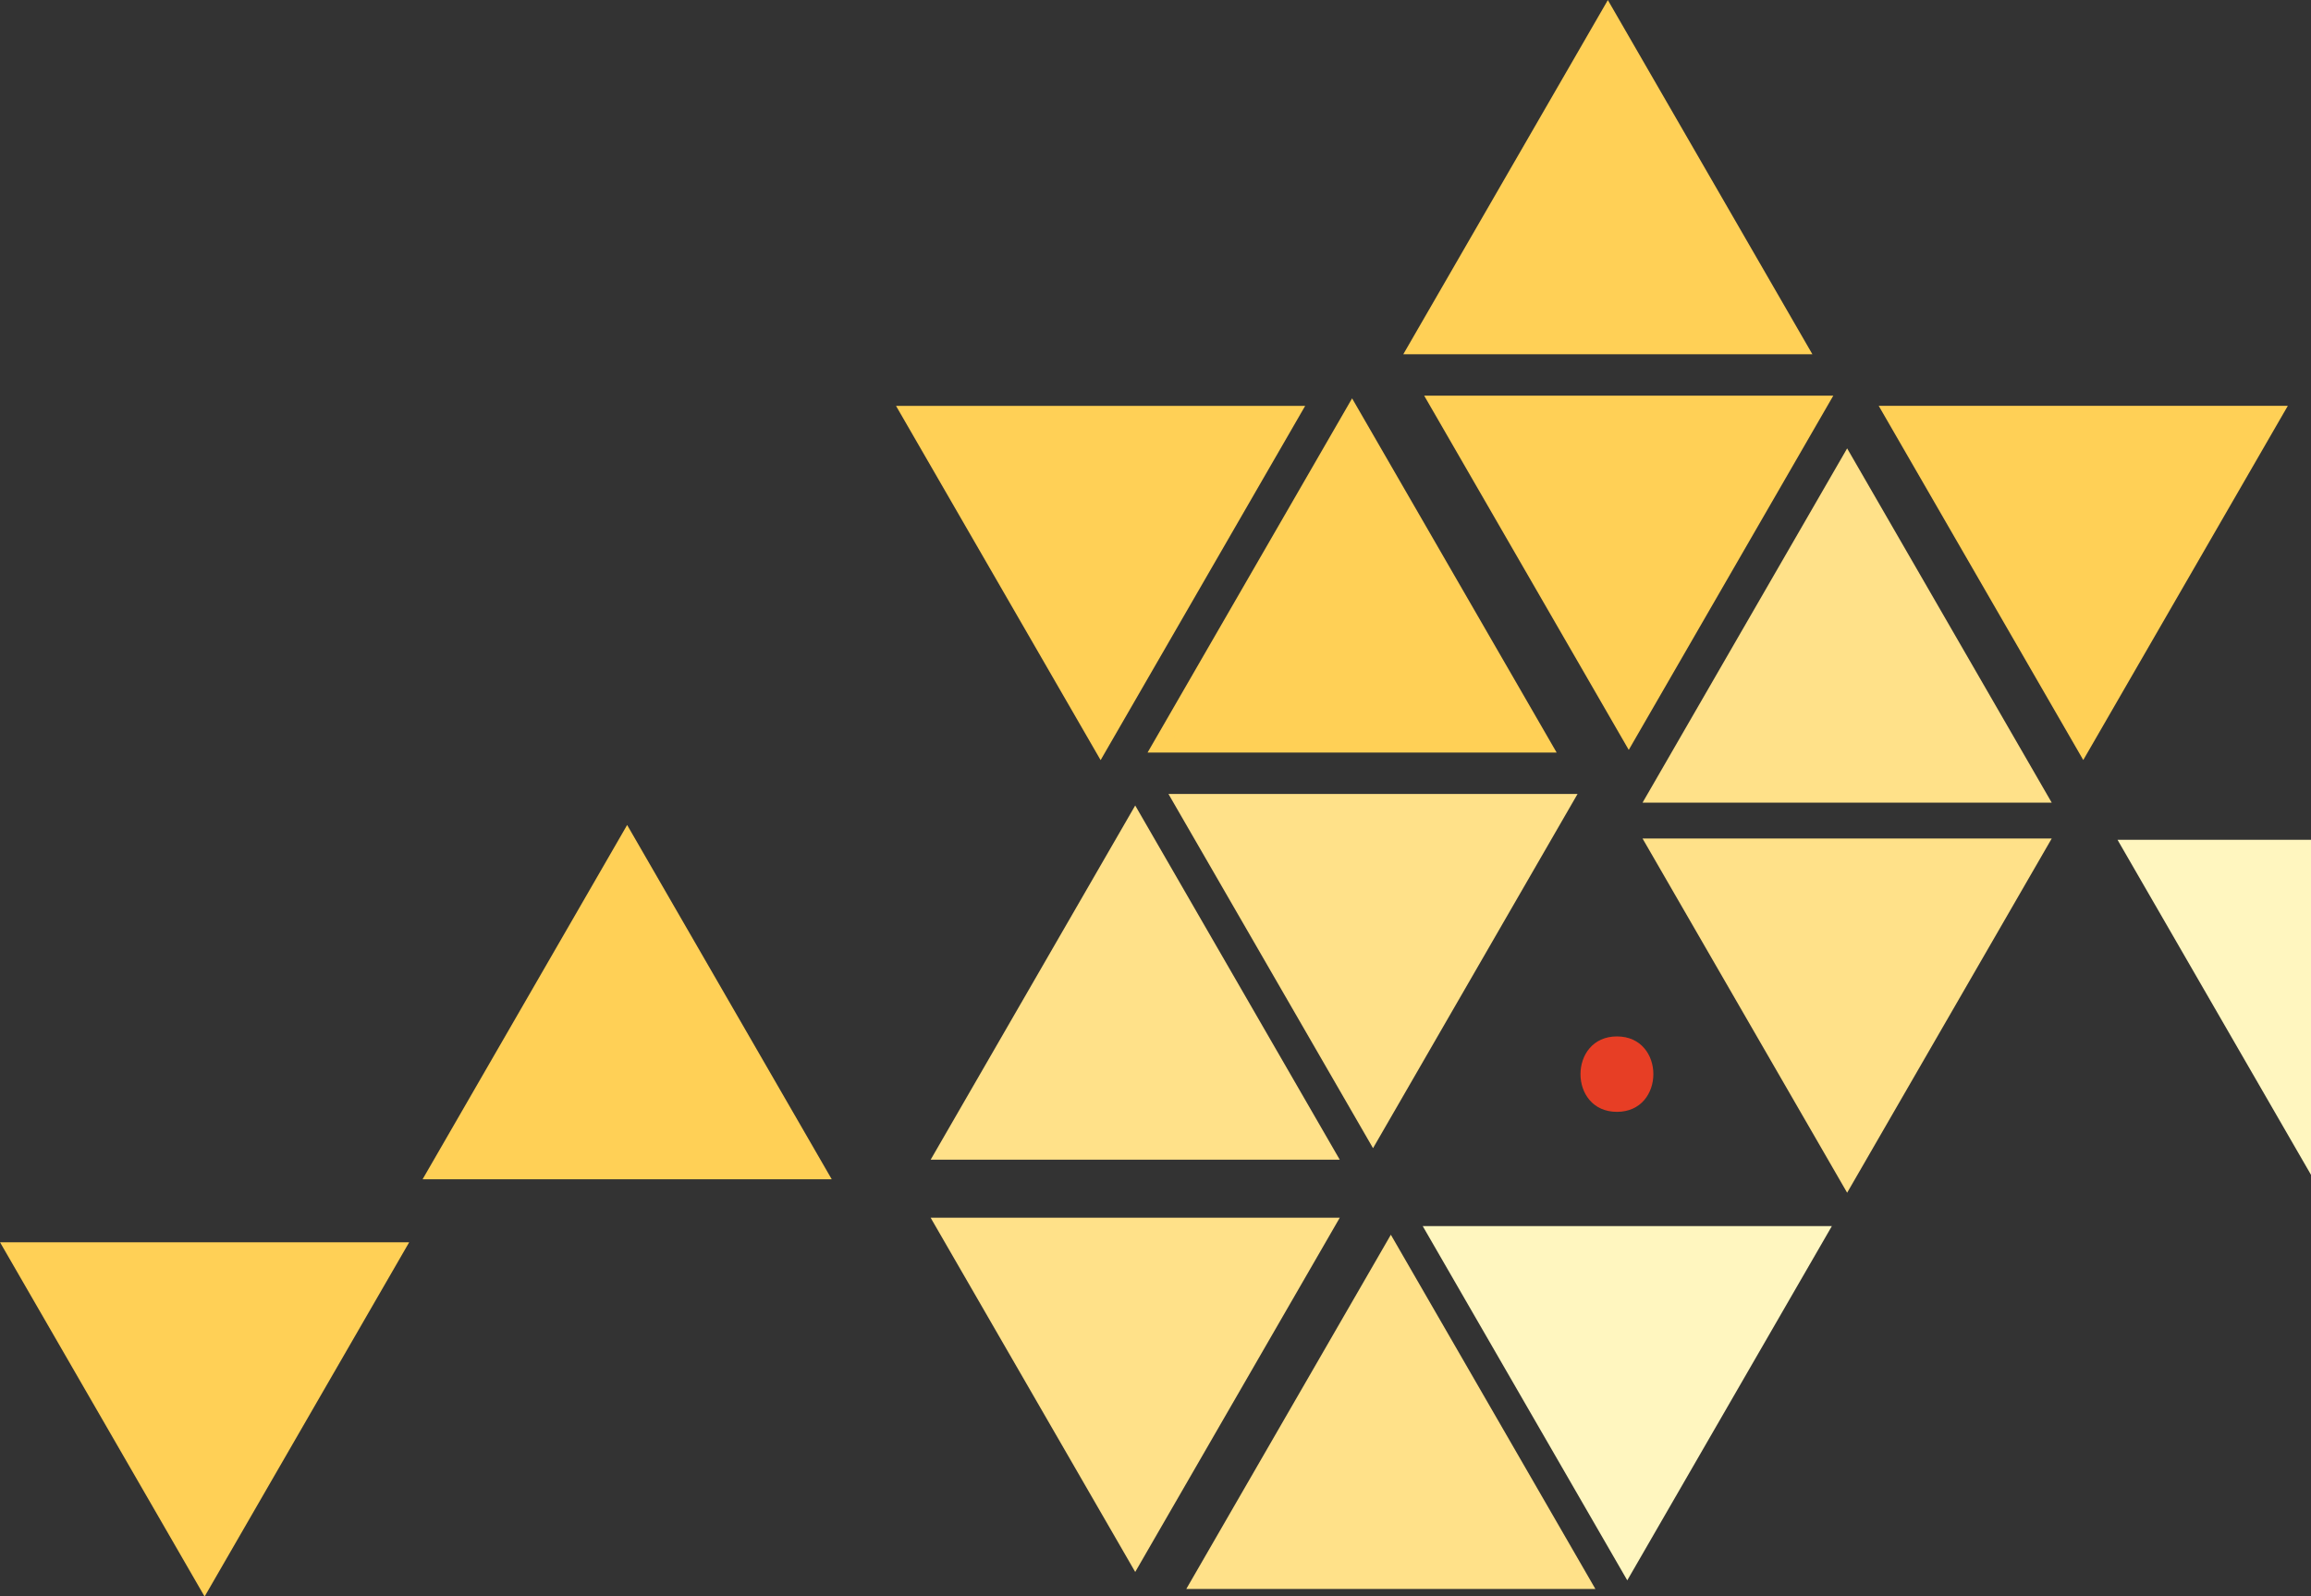 <?xml version="1.0" encoding="UTF-8" standalone="no"?>
<!-- Generator: Adobe Illustrator 16.0.0, SVG Export Plug-In . SVG Version: 6.00 Build 0)  -->

<svg
   xmlns:dc="http://purl.org/dc/elements/1.1/"
   xmlns:cc="http://creativecommons.org/ns#"
   xmlns:rdf="http://www.w3.org/1999/02/22-rdf-syntax-ns#"
   xmlns:svg="http://www.w3.org/2000/svg"
   xmlns="http://www.w3.org/2000/svg"
   xmlns:sodipodi="http://sodipodi.sourceforge.net/DTD/sodipodi-0.dtd"
   xmlns:inkscape="http://www.inkscape.org/namespaces/inkscape"
   version="1.1"
   id="Layer_1"
   x="0px"
   y="0px"
   width="434.185"
   height="300"
   viewBox="0 0 434.185 300"
   enable-background="new 0 0 612 792"
   xml:space="preserve"
   sodipodi:docname="bottom_right_triangles.svg"
   inkscape:version="0.92.2 (unknown)"><rect x="0" y="0" width="434.185" height="300" fill="#333333" stroke="none"/><defs
     id="defs67" /><sodipodi:namedview
     pagecolor="#ffffff"
     bordercolor="#666666"
     borderopacity="1"
     objecttolerance="10"
     gridtolerance="10"
     guidetolerance="10"
     inkscape:pageopacity="0"
     inkscape:pageshadow="2"
     inkscape:window-width="1863"
     inkscape:window-height="1056"
     id="namedview65"
     showgrid="false"
     inkscape:zoom="0.2979798"
     inkscape:cx="274.30899"
     inkscape:cy="-225.51499"
     inkscape:window-x="57"
     inkscape:window-y="24"
     inkscape:window-maximized="1"
     inkscape:current-layer="Layer_1" /><polygon
     points="121.293,92.059 108.604,114.04 133.984,114.04 "
     id="polygon2"
     transform="matrix(2.835,0,0,2.835,-89.837,-183.289)"
     style="fill:#ffd056" /><polygon
     stroke-miterlimit="10"
     points="121.293,92.059 108.604,114.04 133.984,114.04 "
     id="polygon4"
     transform="matrix(2.835,0,0,2.835,-89.837,-183.289)"
     style="fill:none;stroke:#ffd056;stroke-miterlimit:10" /><polygon
     points="135.369,117.782 109.988,117.782 122.68,139.764 "
     id="polygon6"
     transform="matrix(2.835,0,0,2.835,-89.837,-183.289)"
     style="fill:#ffe189" /><polygon
     stroke-miterlimit="10"
     points="135.369,117.782 109.988,117.782 122.68,139.764 "
     id="polygon8"
     transform="matrix(2.835,0,0,2.835,-89.837,-183.289)"
     style="fill:none;stroke:#ffe189;stroke-miterlimit:10" /><polygon
     points="106.92,119.047 94.229,141.028 119.609,141.028 "
     id="polygon10"
     transform="matrix(2.835,0,0,2.835,-89.837,-183.289)"
     style="fill:#ffe189" /><polygon
     stroke-miterlimit="10"
     points="106.92,119.047 94.229,141.028 119.609,141.028 "
     id="polygon12"
     transform="matrix(2.835,0,0,2.835,-89.837,-183.289)"
     style="fill:none;stroke:#ffe189;stroke-miterlimit:10" /><polygon
     points="73.25,120.34 60.561,142.323 85.941,142.323 "
     id="polygon14"
     transform="matrix(2.835,0,0,2.835,-89.837,-183.289)"
     style="fill:#ffd056" /><polygon
     stroke-miterlimit="10"
     points="73.25,120.34 60.561,142.323 85.941,142.323 "
     id="polygon16"
     transform="matrix(2.835,0,0,2.835,-89.837,-183.289)"
     style="fill:none;stroke:#ffd056;stroke-miterlimit:10" /><polygon
     points="123.861,147.502 111.17,169.485 136.551,169.485 "
     id="polygon18"
     transform="matrix(2.835,0,0,2.835,-89.837,-183.289)"
     style="fill:#ffe189" /><polygon
     stroke-miterlimit="10"
     points="123.861,147.502 111.17,169.485 136.551,169.485 "
     id="polygon20"
     transform="matrix(2.835,0,0,2.835,-89.837,-183.289)"
     style="fill:none;stroke:#ffe189;stroke-miterlimit:10" /><polygon
     points="119.609,145.875 94.229,145.875 106.92,167.856 "
     id="polygon22"
     transform="matrix(2.835,0,0,2.835,-89.837,-183.289)"
     style="fill:#ffe189" /><polygon
     stroke-miterlimit="10"
     points="119.609,145.875 94.229,145.875 106.92,167.856 "
     id="polygon24"
     transform="matrix(2.835,0,0,2.835,-89.837,-183.289)"
     style="fill:none;stroke:#ffe189;stroke-miterlimit:10" /><polygon
     points="138.242,65.657 125.551,87.637 150.932,87.637 "
     id="polygon26"
     transform="matrix(2.835,0,0,2.835,-89.837,-183.289)"
     style="fill:#ffd056" /><polygon
     stroke-miterlimit="10"
     points="138.242,65.657 125.551,87.637 150.932,87.637 "
     id="polygon28"
     transform="matrix(2.835,0,0,2.835,-89.837,-183.289)"
     style="fill:none;stroke:#ffd056;stroke-miterlimit:10" /><polygon
     points="152.316,91.381 126.936,91.381 139.627,113.362 "
     id="polygon30"
     transform="matrix(2.835,0,0,2.835,-89.837,-183.289)"
     style="fill:#ffd056" /><polygon
     stroke-miterlimit="10"
     points="152.316,91.381 126.936,91.381 139.627,113.362 "
     id="polygon32"
     transform="matrix(2.835,0,0,2.835,-89.837,-183.289)"
     style="fill:none;stroke:#ffd056;stroke-miterlimit:10" /><polygon
     points="154.1,95.375 141.408,117.358 166.791,117.358 "
     id="polygon34"
     transform="matrix(2.835,0,0,2.835,-89.837,-183.289)"
     style="fill:#ffe189" /><polygon
     stroke-miterlimit="10"
     points="154.1,95.375 141.408,117.358 166.791,117.358 "
     id="polygon36"
     transform="matrix(2.835,0,0,2.835,-89.837,-183.289)"
     style="fill:none;stroke:#ffe189;stroke-miterlimit:10" /><polygon
     points="166.791,120.737 141.408,120.737 154.1,142.717 "
     id="polygon38"
     transform="matrix(2.835,0,0,2.835,-89.837,-183.289)"
     style="fill:#ffe189" /><polygon
     stroke-miterlimit="10"
     points="166.791,120.737 141.408,120.737 154.1,142.717 "
     id="polygon40"
     transform="matrix(2.835,0,0,2.835,-89.837,-183.289)"
     style="fill:none;stroke:#ffe189;stroke-miterlimit:10" /><polygon
     points="152.221,146.43 126.84,146.43 139.529,168.411 "
     id="polygon42"
     transform="matrix(2.835,0,0,2.835,-89.837,-183.289)"
     style="fill:#fff6bf" /><polygon
     stroke-miterlimit="10"
     points="152.221,146.43 126.84,146.43 139.529,168.411 "
     id="polygon44"
     transform="matrix(2.835,0,0,2.835,-89.837,-183.289)"
     style="fill:none;stroke:#fff6bf;stroke-miterlimit:10" /><polygon
     points="182.439,92.053 157.057,92.053 169.748,114.034 "
     id="polygon46"
     transform="matrix(2.835,0,0,2.835,-89.837,-183.289)"
     style="fill:#ffd056" /><polygon
     stroke-miterlimit="10"
     points="182.439,92.053 157.057,92.053 169.748,114.034 "
     id="polygon48"
     transform="matrix(2.835,0,0,2.835,-89.837,-183.289)"
     style="fill:none;stroke:#ffd056;stroke-miterlimit:10" /><polygon
     points="184.354,120.823 172.885,120.823 184.354,140.688 "
     id="polygon50"
     transform="matrix(2.835,0,0,2.835,-89.837,-183.289)"
     style="fill:#fff6bf" /><polygon
     stroke-miterlimit="10"
     points="184.354,120.823 172.885,120.823 184.354,140.688 "
     id="polygon52"
     transform="matrix(2.835,0,0,2.835,-89.837,-183.289)"
     style="fill:none;stroke:#fff6bf;stroke-miterlimit:10" /><polygon
     points="57.939,147.502 32.557,147.502 45.248,169.485 "
     id="polygon54"
     transform="matrix(2.835,0,0,2.835,-89.837,-183.289)"
     style="fill:#ffd056" /><polygon
     stroke-miterlimit="10"
     points="57.939,147.502 32.557,147.502 45.248,169.485 "
     id="polygon56"
     transform="matrix(2.835,0,0,2.835,-89.837,-183.289)"
     style="fill:none;stroke:#ffd056;stroke-miterlimit:10" /><polygon
     points="117.316,92.059 91.936,92.059 104.627,114.04 "
     id="polygon58"
     transform="matrix(2.835,0,0,2.835,-89.837,-183.289)"
     style="fill:#ffd056" /><polygon
     stroke-miterlimit="10"
     points="117.316,92.059 91.936,92.059 104.627,114.04 "
     id="polygon60"
     transform="matrix(2.835,0,0,2.835,-89.837,-183.289)"
     style="fill:none;stroke:#ffd056;stroke-miterlimit:10" /><path
     d="m 303.784,208.949 c 9.12,0 9.137,-14.174 0,-14.174 -9.12,0 -9.137,14.174 0,14.174"
     id="path62"
     inkscape:connector-curvature="0"
     style="fill:#e73e25;stroke-width:2.835" /></svg>